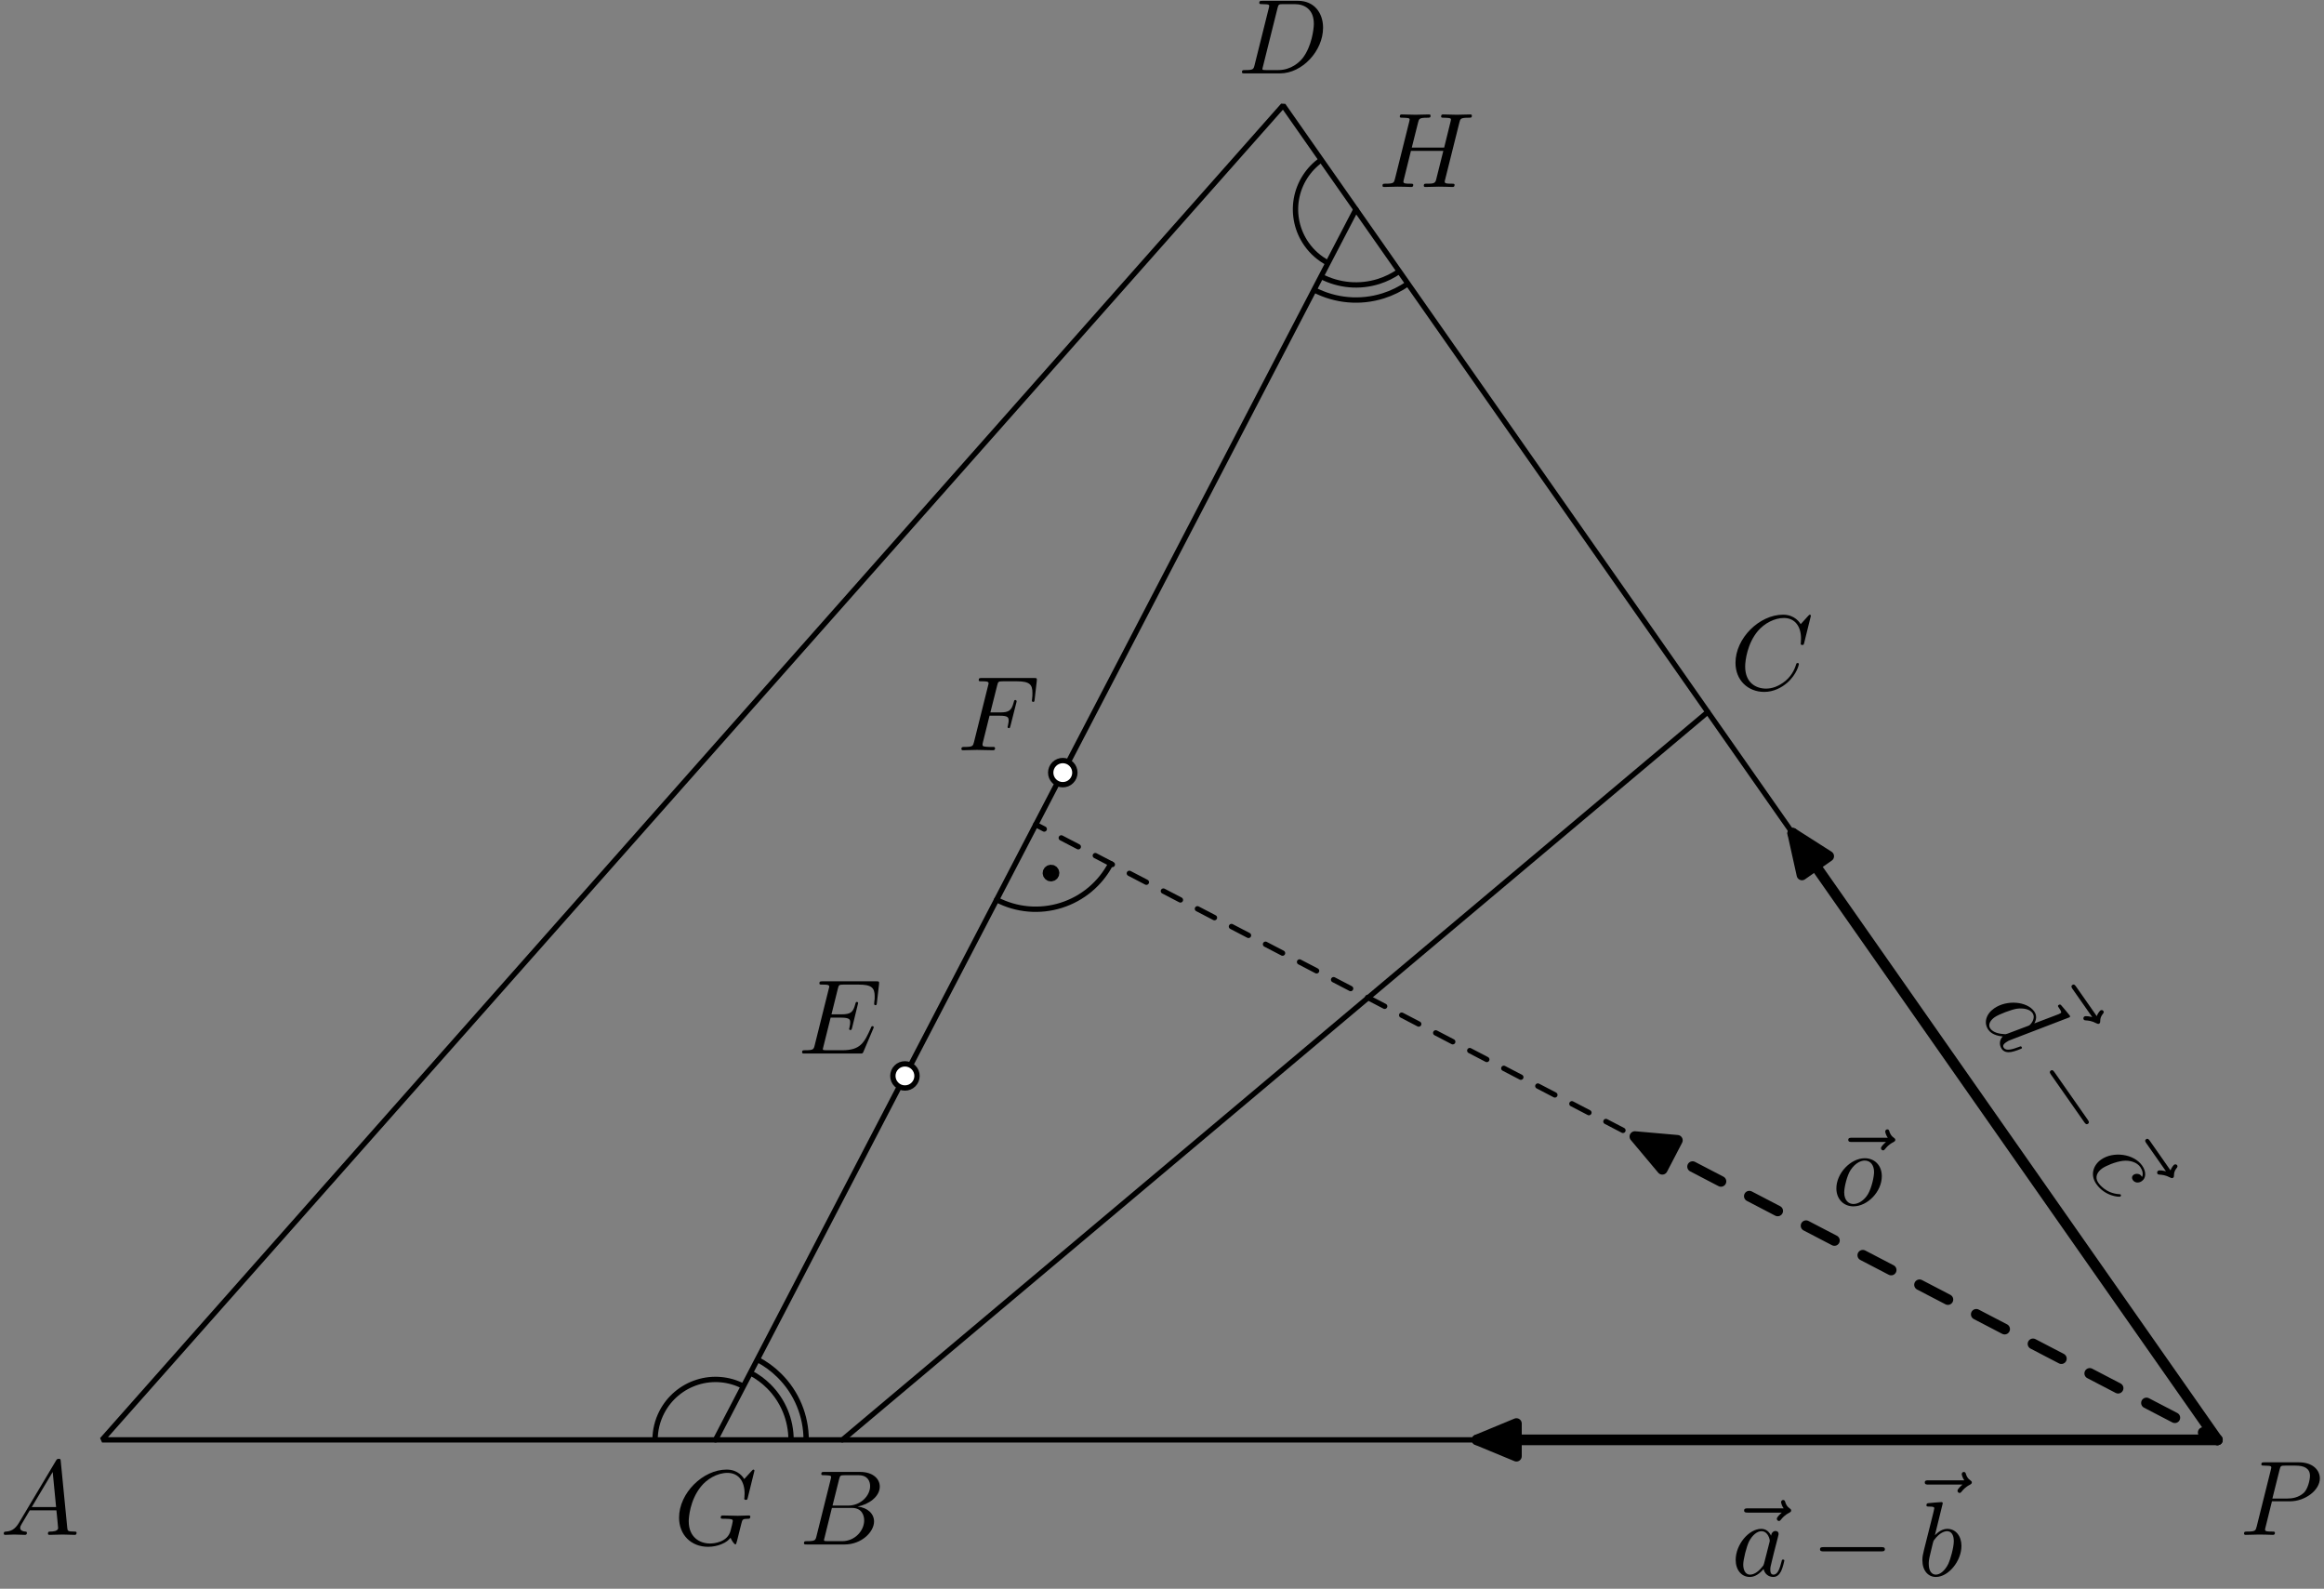 <?xml version='1.0' encoding='UTF-8'?>
<!-- This file was generated by dvisvgm 3.1.1 -->
<svg version='1.1' xmlns='http://www.w3.org/2000/svg' xmlns:xlink='http://www.w3.org/1999/xlink' width='218pt' height='149pt' viewBox='0 -149 218 149'>
<rect x="0" y="-149" width="218" height="149" fill="#808080" stroke="none"/>
<g id='page1'>
<g transform='matrix(1 0 0 -1 0 0)'>
<path d='M9.574 13.961H79.023L160.199 82.227L120.363 139.117Z' stroke='#000' fill='none' stroke-width='.5' stroke-miterlimit='10' stroke-linejoin='bevel'/>
<path d='M67.117 13.961L127.191 129.363' stroke='#000' fill='none' stroke-width='.5' stroke-miterlimit='10' stroke-linecap='round' stroke-linejoin='round'/>
<path d='M93.492 64.621C95.359 63.648 97.535 63.461 99.543 64.094C101.551 64.727 103.223 66.129 104.195 67.996' stroke='#000' fill='none' stroke-width='.5' stroke-miterlimit='10' stroke-linecap='round' stroke-linejoin='round'/>
<path d='M98.871 67.121C98.871 67.195 98.84 67.27 98.789 67.32C98.734 67.375 98.664 67.402 98.586 67.402C98.512 67.402 98.441 67.375 98.387 67.32C98.332 67.27 98.305 67.195 98.305 67.121S98.332 66.973 98.387 66.922C98.441 66.867 98.512 66.836 98.586 66.836C98.664 66.836 98.734 66.867 98.789 66.922C98.84 66.973 98.871 67.047 98.871 67.121Z'/>
<path d='M98.871 67.121C98.871 67.195 98.84 67.269 98.789 67.32C98.734 67.375 98.664 67.402 98.586 67.402C98.512 67.402 98.441 67.375 98.387 67.32C98.332 67.269 98.305 67.195 98.305 67.121S98.332 66.973 98.387 66.922C98.441 66.867 98.512 66.836 98.586 66.836C98.664 66.836 98.734 66.867 98.789 66.922C98.84 66.973 98.871 67.047 98.871 67.121Z' stroke='#000' fill='none' stroke-miterlimit='10' stroke-linecap='round' stroke-linejoin='round'/>
<path d='M79.023 13.961H208L160.199 82.227' stroke='#000' fill='none' stroke-width='.5' stroke-miterlimit='10' stroke-linecap='round' stroke-linejoin='round'/>
<path d='M97.156 71.664L153.359 42.406' stroke='#000' fill='none' stroke-width='.5' stroke-miterlimit='10' stroke-linecap='round' stroke-linejoin='round' stroke-dasharray='1.8 1.8' stroke-dashoffset='.9'/>
<path d='M208 13.961H138.551' stroke='#000' fill='none' stroke-miterlimit='10' stroke-linecap='round' stroke-linejoin='round'/>
<path d='M142.246 15.492L138.551 13.961L142.246 12.43Z'/>
<path d='M142.246 15.492L138.551 13.961L142.246 12.43Z' stroke='#000' fill='none' stroke-miterlimit='10' stroke-linecap='round' stroke-linejoin='round'/>
<path d='M208 13.961L168.164 70.852' stroke='#000' fill='none' stroke-miterlimit='10' stroke-linecap='round' stroke-linejoin='round'/>
<path d='M171.539 68.699L168.164 70.852L169.031 66.945Z'/>
<path d='M171.539 68.699L168.164 70.852L169.031 66.945Z' stroke='#000' fill='none' stroke-miterlimit='10' stroke-linecap='round' stroke-linejoin='round'/>
<path d='M208 13.961L153.359 42.406' stroke='#000' fill='none' stroke-miterlimit='10' stroke-linecap='round' stroke-linejoin='round' stroke-dasharray='3 3' stroke-dashoffset='1.5'/>
<path d='M157.344 42.055L153.359 42.406L155.93 39.34Z'/>
<path d='M157.344 42.055L153.359 42.406L155.93 39.34Z' stroke='#000' fill='none' stroke-miterlimit='10' stroke-linecap='round' stroke-linejoin='round'/>
<path d='M86.02 48.094C86.02 48.395 85.902 48.684 85.688 48.895C85.477 49.109 85.188 49.227 84.887 49.227S84.297 49.109 84.086 48.895C83.871 48.684 83.754 48.395 83.754 48.094C83.754 47.793 83.871 47.504 84.086 47.293C84.297 47.078 84.586 46.961 84.887 46.961S85.477 47.078 85.688 47.293C85.902 47.504 86.02 47.793 86.02 48.094Z' fill='#fff'/>
<path d='M86.02 48.094C86.02 48.395 85.902 48.684 85.688 48.895C85.477 49.109 85.188 49.227 84.887 49.227S84.297 49.109 84.086 48.895C83.871 48.684 83.754 48.395 83.754 48.094C83.754 47.793 83.871 47.504 84.086 47.293C84.297 47.078 84.586 46.961 84.887 46.961S85.477 47.078 85.688 47.293C85.902 47.504 86.02 47.793 86.02 48.094Z' stroke='#000' fill='none' stroke-width='.5' stroke-miterlimit='10' stroke-linecap='round' stroke-linejoin='round'/>
<path d='M100.828 76.539C100.828 76.84 100.707 77.129 100.496 77.34C100.281 77.555 99.996 77.672 99.695 77.672C99.395 77.672 99.105 77.555 98.891 77.34C98.68 77.129 98.559 76.84 98.559 76.539C98.559 76.238 98.68 75.949 98.891 75.738C99.105 75.523 99.395 75.406 99.695 75.406C99.996 75.406 100.281 75.523 100.496 75.738C100.707 75.949 100.828 76.238 100.828 76.539Z' fill='#fff'/>
<path d='M100.828 76.539C100.828 76.84 100.707 77.129 100.496 77.34C100.281 77.555 99.996 77.672 99.695 77.672C99.395 77.672 99.105 77.555 98.891 77.34C98.68 77.129 98.559 76.84 98.559 76.539C98.559 76.238 98.68 75.949 98.891 75.738C99.105 75.523 99.395 75.406 99.695 75.406C99.996 75.406 100.281 75.523 100.496 75.738C100.707 75.949 100.828 76.238 100.828 76.539Z' stroke='#000' fill='none' stroke-width='.5' stroke-miterlimit='10' stroke-linecap='round' stroke-linejoin='round'/>
<path d='M74.203 13.961C74.203 15.84 73.457 17.641 72.129 18.973C71.613 19.488 71.027 19.914 70.391 20.246' stroke='#000' fill='none' stroke-width='.5' stroke-miterlimit='10' stroke-linejoin='bevel'/>
<path d='M75.621 13.961C75.621 16.215 74.727 18.379 73.129 19.973C72.512 20.594 71.809 21.105 71.043 21.504' stroke='#000' fill='none' stroke-width='.5' stroke-miterlimit='10' stroke-linejoin='bevel'/>
<path d='M123.922 123.078C125.59 122.211 127.531 122.039 129.324 122.605C130.019 122.824 130.668 123.148 131.258 123.559' stroke='#000' fill='none' stroke-width='.5' stroke-miterlimit='10' stroke-linejoin='bevel'/>
<path d='M123.266 121.82C125.266 120.781 127.598 120.574 129.75 121.254C130.586 121.516 131.367 121.906 132.07 122.398' stroke='#000' fill='none' stroke-width='.5' stroke-miterlimit='10' stroke-linejoin='bevel'/>
<path d='M69.734 18.988C68.402 19.684 66.848 19.82 65.414 19.367C63.98 18.914 62.781 17.91 62.09 16.578C61.664 15.762 61.449 14.863 61.449 13.961' stroke='#000' fill='none' stroke-width='.5' stroke-miterlimit='10' stroke-linejoin='bevel'/>
<path d='M123.941 134.008C122.711 133.145 121.871 131.828 121.609 130.348C121.348 128.867 121.688 127.344 122.551 126.113C123.078 125.359 123.773 124.754 124.574 124.336' stroke='#000' fill='none' stroke-width='.5' stroke-miterlimit='10' stroke-linejoin='bevel'/>
<path d='M1.786 6.198C1.388 5.53 .999 5.391 .561 5.361C.441 5.351 .352 5.351 .352 5.162C.352 5.102 .401 5.052 .482 5.052C.75 5.052 1.059 5.082 1.337 5.082C1.666 5.082 2.015 5.052 2.334 5.052C2.393 5.052 2.523 5.052 2.523 5.242C2.523 5.351 2.434 5.361 2.364 5.361C2.134 5.381 1.895 5.461 1.895 5.71C1.895 5.829 1.955 5.939 2.036 6.078L2.792 7.353H5.292C5.313 7.144 5.452 5.789 5.452 5.69C5.452 5.391 4.934 5.361 4.734 5.361C4.595 5.361 4.496 5.361 4.496 5.162C4.496 5.052 4.616 5.052 4.635 5.052C5.043 5.052 5.471 5.082 5.88 5.082C6.129 5.082 6.756 5.052 7.006 5.052C7.065 5.052 7.185 5.052 7.185 5.252C7.185 5.361 7.085 5.361 6.956 5.361C6.338 5.361 6.338 5.431 6.308 5.72L5.7 11.945C5.681 12.145 5.681 12.184 5.511 12.184C5.352 12.184 5.313 12.115 5.253 12.015L1.786 6.198ZM2.981 7.662L4.943 10.949L5.262 7.662H2.981Z'/>
<path d='M76.59 4.929C76.491 4.541 76.47 4.461 75.683 4.461C75.515 4.461 75.414 4.461 75.414 4.262C75.414 4.152 75.504 4.152 75.683 4.152H79.24C80.814 4.152 81.989 5.328 81.989 6.304C81.989 7.021 81.412 7.599 80.445 7.708C81.482 7.898 82.527 8.635 82.527 9.581C82.527 10.318 81.869 10.956 80.674 10.956H77.327C77.138 10.956 77.039 10.956 77.039 10.757C77.039 10.647 77.128 10.647 77.318 10.647C77.338 10.647 77.526 10.647 77.696 10.627C77.876 10.607 77.964 10.597 77.964 10.468C77.964 10.428 77.955 10.398 77.925 10.278L76.59 4.929ZM78.094 7.798L78.712 10.268C78.802 10.617 78.821 10.647 79.25 10.647H80.535C81.412 10.647 81.621 10.059 81.621 9.621C81.621 8.744 80.764 7.798 79.548 7.798H78.094ZM77.646 4.461C77.507 4.461 77.487 4.461 77.427 4.471C77.327 4.481 77.297 4.491 77.297 4.571C77.297 4.6 77.297 4.62 77.348 4.8L78.035 7.579H79.918C80.873 7.579 81.063 6.842 81.063 6.413C81.063 5.427 80.176 4.461 79.001 4.461H77.646Z'/>
<path d='M169.869 91.251C169.869 91.281 169.849 91.351 169.759 91.351C169.729 91.351 169.719 91.341 169.61 91.231L168.913 90.464C168.823 90.604 168.364 91.351 167.259 91.351C165.037 91.351 162.796 89.149 162.796 86.838C162.796 85.195 163.972 84.109 165.496 84.109C166.362 84.109 167.119 84.507 167.647 84.965C168.574 85.782 168.743 86.689 168.743 86.719C168.743 86.818 168.643 86.818 168.623 86.818C168.564 86.818 168.514 86.798 168.494 86.719C168.404 86.43 168.175 85.723 167.488 85.145C166.801 84.587 166.173 84.418 165.655 84.418C164.758 84.418 163.703 84.935 163.703 86.49C163.703 87.057 163.912 88.671 164.908 89.836C165.516 90.544 166.452 91.042 167.338 91.042C168.355 91.042 168.942 90.275 168.942 89.119C168.942 88.721 168.913 88.711 168.913 88.611C168.913 88.512 169.022 88.512 169.062 88.512C169.191 88.512 169.191 88.532 169.241 88.711L169.869 91.251Z'/>
<path d='M117.684 142.895C117.585 142.506 117.565 142.427 116.778 142.427C116.609 142.427 116.499 142.427 116.499 142.238C116.499 142.118 116.589 142.118 116.778 142.118H120.075C122.147 142.118 124.109 144.22 124.109 146.402C124.109 147.806 123.263 148.922 121.768 148.922H118.422C118.232 148.922 118.123 148.922 118.123 148.732C118.123 148.613 118.213 148.613 118.412 148.613C118.541 148.613 118.72 148.602 118.84 148.593C118.999 148.574 119.059 148.544 119.059 148.433C119.059 148.394 119.049 148.364 119.019 148.245L117.684 142.895ZM119.836 148.234C119.926 148.583 119.946 148.613 120.374 148.613H121.44C122.416 148.613 123.243 148.085 123.243 146.77C123.243 146.282 123.044 144.648 122.197 143.553C121.908 143.184 121.121 142.427 119.896 142.427H118.77C118.631 142.427 118.611 142.427 118.551 142.437C118.452 142.446 118.422 142.457 118.422 142.536C118.422 142.566 118.422 142.587 118.471 142.766L119.836 148.234Z'/>
<path d='M213.118 8.2H214.812C216.226 8.2 217.611 9.236 217.611 10.352C217.611 11.118 216.953 11.856 215.648 11.856H212.421C212.232 11.856 212.122 11.856 212.122 11.667C212.122 11.547 212.212 11.547 212.411 11.547C212.541 11.547 212.72 11.537 212.839 11.527C212.999 11.507 213.058 11.477 213.058 11.368C213.058 11.328 213.048 11.298 213.019 11.178L211.684 5.829C211.584 5.441 211.564 5.361 210.777 5.361C210.608 5.361 210.498 5.361 210.498 5.172C210.498 5.052 210.618 5.052 210.648 5.052C210.927 5.052 211.634 5.082 211.913 5.082C212.122 5.082 212.341 5.072 212.55 5.072C212.77 5.072 212.989 5.052 213.198 5.052C213.268 5.052 213.397 5.052 213.397 5.252C213.397 5.361 213.308 5.361 213.118 5.361C212.75 5.361 212.471 5.361 212.471 5.54C212.471 5.6 212.491 5.65 212.501 5.71L213.118 8.2ZM213.835 11.168C213.925 11.517 213.945 11.547 214.373 11.547H215.33C216.157 11.547 216.684 11.278 216.684 10.591C216.684 10.202 216.485 9.346 216.097 8.987C215.598 8.539 215.001 8.459 214.562 8.459H213.158L213.835 11.168Z'/>
<path d='M167.141 7.14C167.002 7.011 166.673 6.732 166.673 6.552C166.673 6.453 166.773 6.353 166.872 6.353C166.962 6.353 167.012 6.423 167.062 6.483C167.181 6.632 167.41 6.911 167.849 7.13C167.918 7.17 168.018 7.22 168.018 7.339C168.018 7.439 167.948 7.489 167.878 7.539C167.659 7.688 167.55 7.867 167.47 8.106C167.45 8.196 167.41 8.325 167.271 8.325C167.131 8.325 167.071 8.196 167.071 8.116C167.071 8.067 167.151 7.748 167.311 7.539H163.954C163.784 7.539 163.605 7.539 163.605 7.339C163.605 7.14 163.784 7.14 163.954 7.14H167.141Z'/>
<path d='M166.132 4.979C165.952 5.347 165.663 5.616 165.215 5.616C164.05 5.616 162.814 4.152 162.814 2.698C162.814 1.761 163.362 1.104 164.139 1.104C164.338 1.104 164.837 1.144 165.434 1.851C165.514 1.432 165.862 1.104 166.341 1.104C166.689 1.104 166.918 1.333 167.078 1.652C167.247 2.01 167.377 2.618 167.377 2.638C167.377 2.737 167.287 2.737 167.257 2.737C167.158 2.737 167.147 2.698 167.117 2.558C166.948 1.91 166.769 1.323 166.361 1.323C166.092 1.323 166.062 1.582 166.062 1.781C166.062 2 166.082 2.08 166.191 2.518C166.301 2.937 166.321 3.036 166.41 3.415L166.769 4.809C166.839 5.088 166.839 5.108 166.839 5.148C166.839 5.317 166.719 5.417 166.55 5.417C166.311 5.417 166.161 5.198 166.132 4.979ZM165.484 2.399C165.434 2.219 165.434 2.199 165.285 2.03C164.847 1.482 164.438 1.323 164.159 1.323C163.661 1.323 163.522 1.871 163.522 2.259C163.522 2.757 163.84 3.983 164.069 4.441C164.378 5.028 164.827 5.397 165.225 5.397C165.872 5.397 166.012 4.58 166.012 4.52S165.992 4.401 165.982 4.351L165.484 2.399Z'/>
<path d='M176.46 3.504C176.63 3.504 176.809 3.504 176.809 3.704C176.809 3.903 176.63 3.903 176.46 3.903H171.071C170.902 3.903 170.723 3.903 170.723 3.704C170.723 3.504 170.902 3.504 171.071 3.504H176.46Z'/>
<path d='M184.089 9.769C183.949 9.64 183.62 9.361 183.62 9.181C183.62 9.082 183.72 8.982 183.82 8.982C183.909 8.982 183.959 9.052 184.009 9.112C184.129 9.261 184.358 9.54 184.796 9.759C184.866 9.799 184.965 9.849 184.965 9.968C184.965 10.068 184.895 10.118 184.826 10.168C184.607 10.317 184.497 10.496 184.417 10.735C184.398 10.825 184.358 10.954 184.218 10.954C184.078 10.954 184.019 10.825 184.019 10.745C184.019 10.696 184.099 10.377 184.258 10.168H180.901C180.732 10.168 180.552 10.168 180.552 9.968C180.552 9.769 180.732 9.769 180.901 9.769H184.089Z'/>
<path d='M182.239 8.017C182.239 8.027 182.239 8.126 182.11 8.126C181.881 8.126 181.153 8.047 180.894 8.027C180.815 8.017 180.705 8.007 180.705 7.828C180.705 7.708 180.795 7.708 180.944 7.708C181.423 7.708 181.442 7.638 181.442 7.539C181.442 7.469 181.353 7.13 181.303 6.921L180.486 3.674C180.367 3.176 180.327 3.016 180.327 2.668C180.327 1.721 180.855 1.104 181.592 1.104C182.767 1.104 183.992 2.588 183.992 4.022C183.992 4.929 183.464 5.616 182.668 5.616C182.209 5.616 181.801 5.327 181.502 5.019L182.239 8.017ZM181.303 4.251C181.363 4.47 181.363 4.49 181.452 4.6C181.94 5.248 182.389 5.397 182.648 5.397C183.006 5.397 183.275 5.098 183.275 4.461C183.275 3.873 182.947 2.727 182.767 2.349C182.439 1.681 181.98 1.323 181.592 1.323C181.253 1.323 180.924 1.592 180.924 2.329C180.924 2.518 180.924 2.707 181.084 3.335L181.303 4.251Z'/>
<path d='M196.259 53.612C196.074 53.652 195.656 53.761 195.509 53.658C195.428 53.602 195.403 53.463 195.46 53.381C195.512 53.307 195.598 53.307 195.675 53.3C195.866 53.288 196.226 53.26 196.657 53.027C196.729 52.992 196.827 52.939 196.925 53.008C197.007 53.065 197.008 53.151 197.009 53.237C197.005 53.502 197.089 53.694 197.24 53.897C197.302 53.965 197.385 54.071 197.305 54.186C197.225 54.3 197.085 54.275 197.019 54.229C196.979 54.2 196.763 53.952 196.683 53.702L194.758 56.452C194.661 56.591 194.558 56.737 194.395 56.623C194.231 56.509 194.334 56.362 194.431 56.223L196.259 53.612Z'/>
<path d='M194.133 53.594C194.141 53.6 194.223 53.657 194.148 53.763C194.063 53.886 193.446 54.609 193.333 54.737C193.279 54.796 193.204 54.817 193.098 54.742C193 54.674 193.051 54.6 193.137 54.478C193.411 54.086 193.365 54.03 193.284 53.973L193.103 53.883L190.827 53.019C191.026 53.377 191.08 53.768 190.823 54.135C190.155 55.09 188.247 55.262 187.055 54.428C186.288 53.891 186.064 53.065 186.51 52.429C186.624 52.266 186.942 51.88 187.864 51.796C187.567 51.491 187.498 51.017 187.772 50.625C187.972 50.34 188.291 50.283 188.643 50.335C189.034 50.402 189.607 50.645 189.623 50.656C189.705 50.713 189.653 50.787 189.636 50.811C189.579 50.893 189.54 50.878 189.409 50.823C188.782 50.59 188.197 50.4 187.963 50.734C187.808 50.955 188.004 51.128 188.167 51.242C188.363 51.379 188.431 51.403 188.593 51.467L194.133 53.594ZM188.342 52.07C188.166 52.008 188.15 51.996 187.925 52.022C187.225 52.067 186.86 52.31 186.7 52.538C186.415 52.946 186.784 53.375 187.102 53.597C187.51 53.883 188.697 54.325 189.203 54.4C189.862 54.483 190.421 54.328 190.649 54.002C191.021 53.471 190.432 52.888 190.383 52.854C190.333 52.819 190.273 52.802 190.227 52.781L188.342 52.07Z'/>
<path d='M195.497 43.778C195.594 43.64 195.697 43.493 195.86 43.607C196.023 43.721 195.92 43.868 195.823 44.007L192.733 48.422C192.635 48.56 192.533 48.707 192.369 48.593C192.206 48.479 192.309 48.332 192.406 48.193L195.497 43.778Z'/>
<path d='M203.178 39.147C202.992 39.187 202.575 39.296 202.428 39.193C202.347 39.136 202.322 38.998 202.379 38.916C202.431 38.842 202.517 38.842 202.594 38.835C202.785 38.823 203.145 38.795 203.576 38.562C203.648 38.527 203.746 38.474 203.844 38.543C203.926 38.6 203.927 38.686 203.927 38.771C203.924 39.036 204.008 39.229 204.159 39.431C204.221 39.499 204.304 39.606 204.224 39.72C204.144 39.834 204.004 39.809 203.938 39.764C203.897 39.735 203.682 39.487 203.602 39.236L201.677 41.987C201.58 42.125 201.477 42.272 201.314 42.158C201.15 42.044 201.253 41.897 201.35 41.758L203.178 39.147Z'/>
<path d='M200.932 38.621C200.841 38.751 200.761 38.866 200.567 38.9C200.353 38.944 200.203 38.864 200.146 38.824C199.95 38.687 199.963 38.477 200.072 38.322C200.237 38.085 200.587 38.002 200.914 38.231C201.314 38.511 201.347 39.105 200.942 39.685C200.17 40.786 198.243 41.055 197.092 40.249C196.358 39.735 196.045 38.811 196.639 37.962C197.456 36.795 198.801 36.715 198.899 36.784C198.948 36.818 198.971 36.907 198.936 36.956C198.908 36.997 198.88 37.001 198.781 37.005C197.521 37.084 196.898 37.973 196.83 38.071C196.47 38.586 196.716 39.086 197.205 39.429C197.54 39.663 198.446 40.053 199.146 40.131C199.788 40.203 200.453 40 200.767 39.551C200.962 39.273 201.073 38.889 200.932 38.621Z'/>
<path d='M70.772 11.075C70.772 11.105 70.751 11.175 70.661 11.175C70.631 11.175 70.622 11.165 70.512 11.055L69.815 10.288C69.725 10.428 69.267 11.175 68.162 11.175C65.94 11.175 63.699 8.973 63.699 6.663C63.699 5.078 64.804 3.933 66.418 3.933C66.856 3.933 67.305 4.023 67.664 4.172C68.162 4.371 68.351 4.581 68.53 4.78C68.62 4.531 68.879 4.162 68.979 4.162C69.028 4.162 69.048 4.192 69.048 4.202C69.068 4.222 69.167 4.6 69.218 4.81L69.407 5.577C69.447 5.746 69.496 5.915 69.536 6.085C69.646 6.533 69.656 6.553 70.223 6.563C70.274 6.563 70.383 6.573 70.383 6.762C70.383 6.832 70.334 6.872 70.253 6.872C70.024 6.872 69.436 6.842 69.208 6.842C68.898 6.842 68.122 6.872 67.814 6.872C67.724 6.872 67.604 6.872 67.604 6.673C67.604 6.563 67.683 6.563 67.902 6.563C67.912 6.563 68.201 6.563 68.43 6.543C68.69 6.513 68.739 6.483 68.739 6.354C68.739 6.264 68.63 5.816 68.53 5.447C68.252 4.352 66.956 4.242 66.608 4.242C65.651 4.242 64.606 4.81 64.606 6.334C64.606 6.643 64.704 8.286 65.751 9.581C66.288 10.258 67.254 10.866 68.241 10.866C69.257 10.866 69.845 10.099 69.845 8.943C69.845 8.545 69.815 8.535 69.815 8.436C69.815 8.336 69.924 8.336 69.964 8.336C70.094 8.336 70.094 8.356 70.144 8.535L70.772 11.075Z'/>
<path d='M136.893 137.5C136.983 137.859 137.003 137.958 137.73 137.958C137.989 137.958 138.069 137.958 138.069 138.158C138.069 138.267 137.959 138.267 137.929 138.267C137.651 138.267 136.933 138.238 136.654 138.238C136.366 138.238 135.658 138.267 135.369 138.267C135.29 138.267 135.18 138.267 135.18 138.069C135.18 137.958 135.27 137.958 135.459 137.958C135.479 137.958 135.668 137.958 135.837 137.939C136.017 137.919 136.106 137.909 136.106 137.78C136.106 137.74 136.096 137.72 136.067 137.59L135.469 135.16H132.431L133.019 137.5C133.108 137.859 133.138 137.958 133.855 137.958C134.114 137.958 134.194 137.958 134.194 138.158C134.194 138.267 134.084 138.267 134.055 138.267C133.776 138.267 133.058 138.238 132.78 138.238C132.491 138.238 131.783 138.267 131.495 138.267C131.415 138.267 131.305 138.267 131.305 138.069C131.305 137.958 131.395 137.958 131.584 137.958C131.604 137.958 131.793 137.958 131.963 137.939C132.142 137.919 132.232 137.909 132.232 137.78C132.232 137.74 132.222 137.71 132.192 137.59L130.857 132.241C130.757 131.852 130.737 131.773 129.951 131.773C129.771 131.773 129.682 131.773 129.682 131.574C129.682 131.464 129.801 131.464 129.821 131.464C130.1 131.464 130.807 131.494 131.086 131.494C131.295 131.494 131.514 131.484 131.724 131.484C131.943 131.484 132.162 131.464 132.371 131.464C132.451 131.464 132.57 131.464 132.57 131.663C132.57 131.773 132.481 131.773 132.292 131.773C131.923 131.773 131.644 131.773 131.644 131.952C131.644 132.012 131.664 132.062 131.674 132.121L132.351 134.85H135.389C134.971 133.197 134.742 132.251 134.702 132.101C134.602 131.783 134.413 131.773 133.796 131.773C133.646 131.773 133.556 131.773 133.556 131.574C133.556 131.464 133.676 131.464 133.696 131.464C133.975 131.464 134.682 131.494 134.961 131.494C135.17 131.494 135.389 131.484 135.598 131.484C135.818 131.484 136.037 131.464 136.246 131.464C136.326 131.464 136.445 131.464 136.445 131.663C136.445 131.773 136.356 131.773 136.166 131.773C135.798 131.773 135.519 131.773 135.519 131.952C135.519 132.012 135.539 132.062 135.549 132.121L136.893 137.5Z'/>
<path d='M81.91 52.515C81.93 52.565 81.96 52.635 81.96 52.654C81.96 52.664 81.96 52.764 81.84 52.764C81.752 52.764 81.731 52.704 81.711 52.644C81.064 51.17 80.696 50.503 78.992 50.503H77.537C77.398 50.503 77.378 50.503 77.318 50.513C77.219 50.523 77.189 50.533 77.189 50.612C77.189 50.642 77.189 50.662 77.238 50.842L77.916 53.561H78.903C79.749 53.561 79.749 53.352 79.749 53.103C79.749 53.033 79.749 52.913 79.679 52.615C79.659 52.565 79.649 52.535 79.649 52.505C79.649 52.455 79.689 52.396 79.779 52.396C79.858 52.396 79.888 52.445 79.928 52.595L80.496 54.926C80.496 54.985 80.446 55.035 80.376 55.035C80.286 55.035 80.267 54.975 80.237 54.856C80.028 54.099 79.848 53.87 78.932 53.87H77.996L78.593 56.27C78.683 56.619 78.693 56.659 79.131 56.659H80.536C81.752 56.659 82.049 56.37 82.049 55.553C82.049 55.314 82.049 55.294 82.01 55.025C82.01 54.966 82 54.896 82 54.846S82.03 54.727 82.12 54.727C82.229 54.727 82.239 54.786 82.259 54.975L82.458 56.699C82.488 56.968 82.438 56.968 82.19 56.968H77.159C76.96 56.968 76.86 56.968 76.86 56.768C76.86 56.659 76.949 56.659 77.139 56.659C77.507 56.659 77.787 56.659 77.787 56.48C77.787 56.44 77.787 56.42 77.736 56.241L76.422 50.971C76.323 50.582 76.302 50.503 75.515 50.503C75.346 50.503 75.237 50.503 75.237 50.314C75.237 50.194 75.326 50.194 75.515 50.194H80.685C80.914 50.194 80.924 50.204 80.994 50.363L81.91 52.515Z'/>
<path d='M92.822 81.877H93.788C94.535 81.877 94.615 81.717 94.615 81.428C94.615 81.358 94.615 81.239 94.545 80.94C94.525 80.89 94.515 80.85 94.515 80.831C94.515 80.751 94.575 80.711 94.635 80.711C94.735 80.711 94.735 80.741 94.784 80.92L95.332 83.082C95.362 83.191 95.362 83.211 95.362 83.241C95.362 83.261 95.342 83.351 95.243 83.351C95.143 83.351 95.133 83.301 95.093 83.142C94.884 82.365 94.655 82.185 93.808 82.185H92.902L93.539 84.715C93.629 85.064 93.639 85.104 94.077 85.104H95.392C96.617 85.104 96.846 84.775 96.846 84.008C96.846 83.779 96.846 83.739 96.817 83.47C96.797 83.341 96.797 83.321 96.797 83.291C96.797 83.241 96.827 83.172 96.916 83.172C97.026 83.172 97.036 83.231 97.056 83.42L97.255 85.144C97.285 85.413 97.235 85.413 96.986 85.413H92.105C91.906 85.413 91.806 85.413 91.806 85.213C91.806 85.104 91.896 85.104 92.085 85.104C92.454 85.104 92.733 85.104 92.733 84.925C92.733 84.885 92.733 84.865 92.683 84.686L91.368 79.416C91.268 79.027 91.248 78.948 90.461 78.948C90.292 78.948 90.182 78.948 90.182 78.759C90.182 78.639 90.302 78.639 90.332 78.639C90.621 78.639 91.358 78.669 91.647 78.669C91.975 78.669 92.802 78.639 93.131 78.639C93.22 78.639 93.34 78.639 93.34 78.828C93.34 78.908 93.28 78.928 93.28 78.938C93.25 78.948 93.23 78.948 93.001 78.948C92.782 78.948 92.733 78.948 92.484 78.968C92.194 78.998 92.165 79.038 92.165 79.167C92.165 79.187 92.165 79.247 92.204 79.396L92.822 81.877Z'/>
<path d='M176.91 41.899C176.77 41.769 176.442 41.49 176.442 41.311C176.442 41.212 176.541 41.112 176.641 41.112C176.731 41.112 176.78 41.182 176.83 41.241C176.95 41.391 177.179 41.67 177.617 41.889C177.687 41.929 177.786 41.978 177.786 42.098C177.786 42.198 177.717 42.247 177.647 42.297C177.428 42.447 177.318 42.626 177.239 42.865C177.219 42.955 177.179 43.084 177.04 43.084C176.9 43.084 176.84 42.955 176.84 42.875C176.84 42.825 176.92 42.507 177.079 42.297H173.722C173.553 42.297 173.374 42.297 173.374 42.098C173.374 41.899 173.553 41.899 173.722 41.899H176.91Z'/>
<path d='M176.521 38.691C176.521 39.727 175.824 40.375 174.928 40.375C173.593 40.375 172.258 38.96 172.258 37.546C172.258 36.56 172.926 35.862 173.852 35.862C175.177 35.862 176.521 37.237 176.521 38.691ZM173.862 36.082C173.433 36.082 172.995 36.39 172.995 37.167C172.995 37.655 173.254 38.731 173.573 39.239C174.071 40.006 174.639 40.156 174.918 40.156C175.496 40.156 175.794 39.678 175.794 39.08C175.794 38.691 175.595 37.645 175.216 36.998C174.868 36.42 174.32 36.082 173.862 36.082Z'/>
</g>
</g>
</svg>